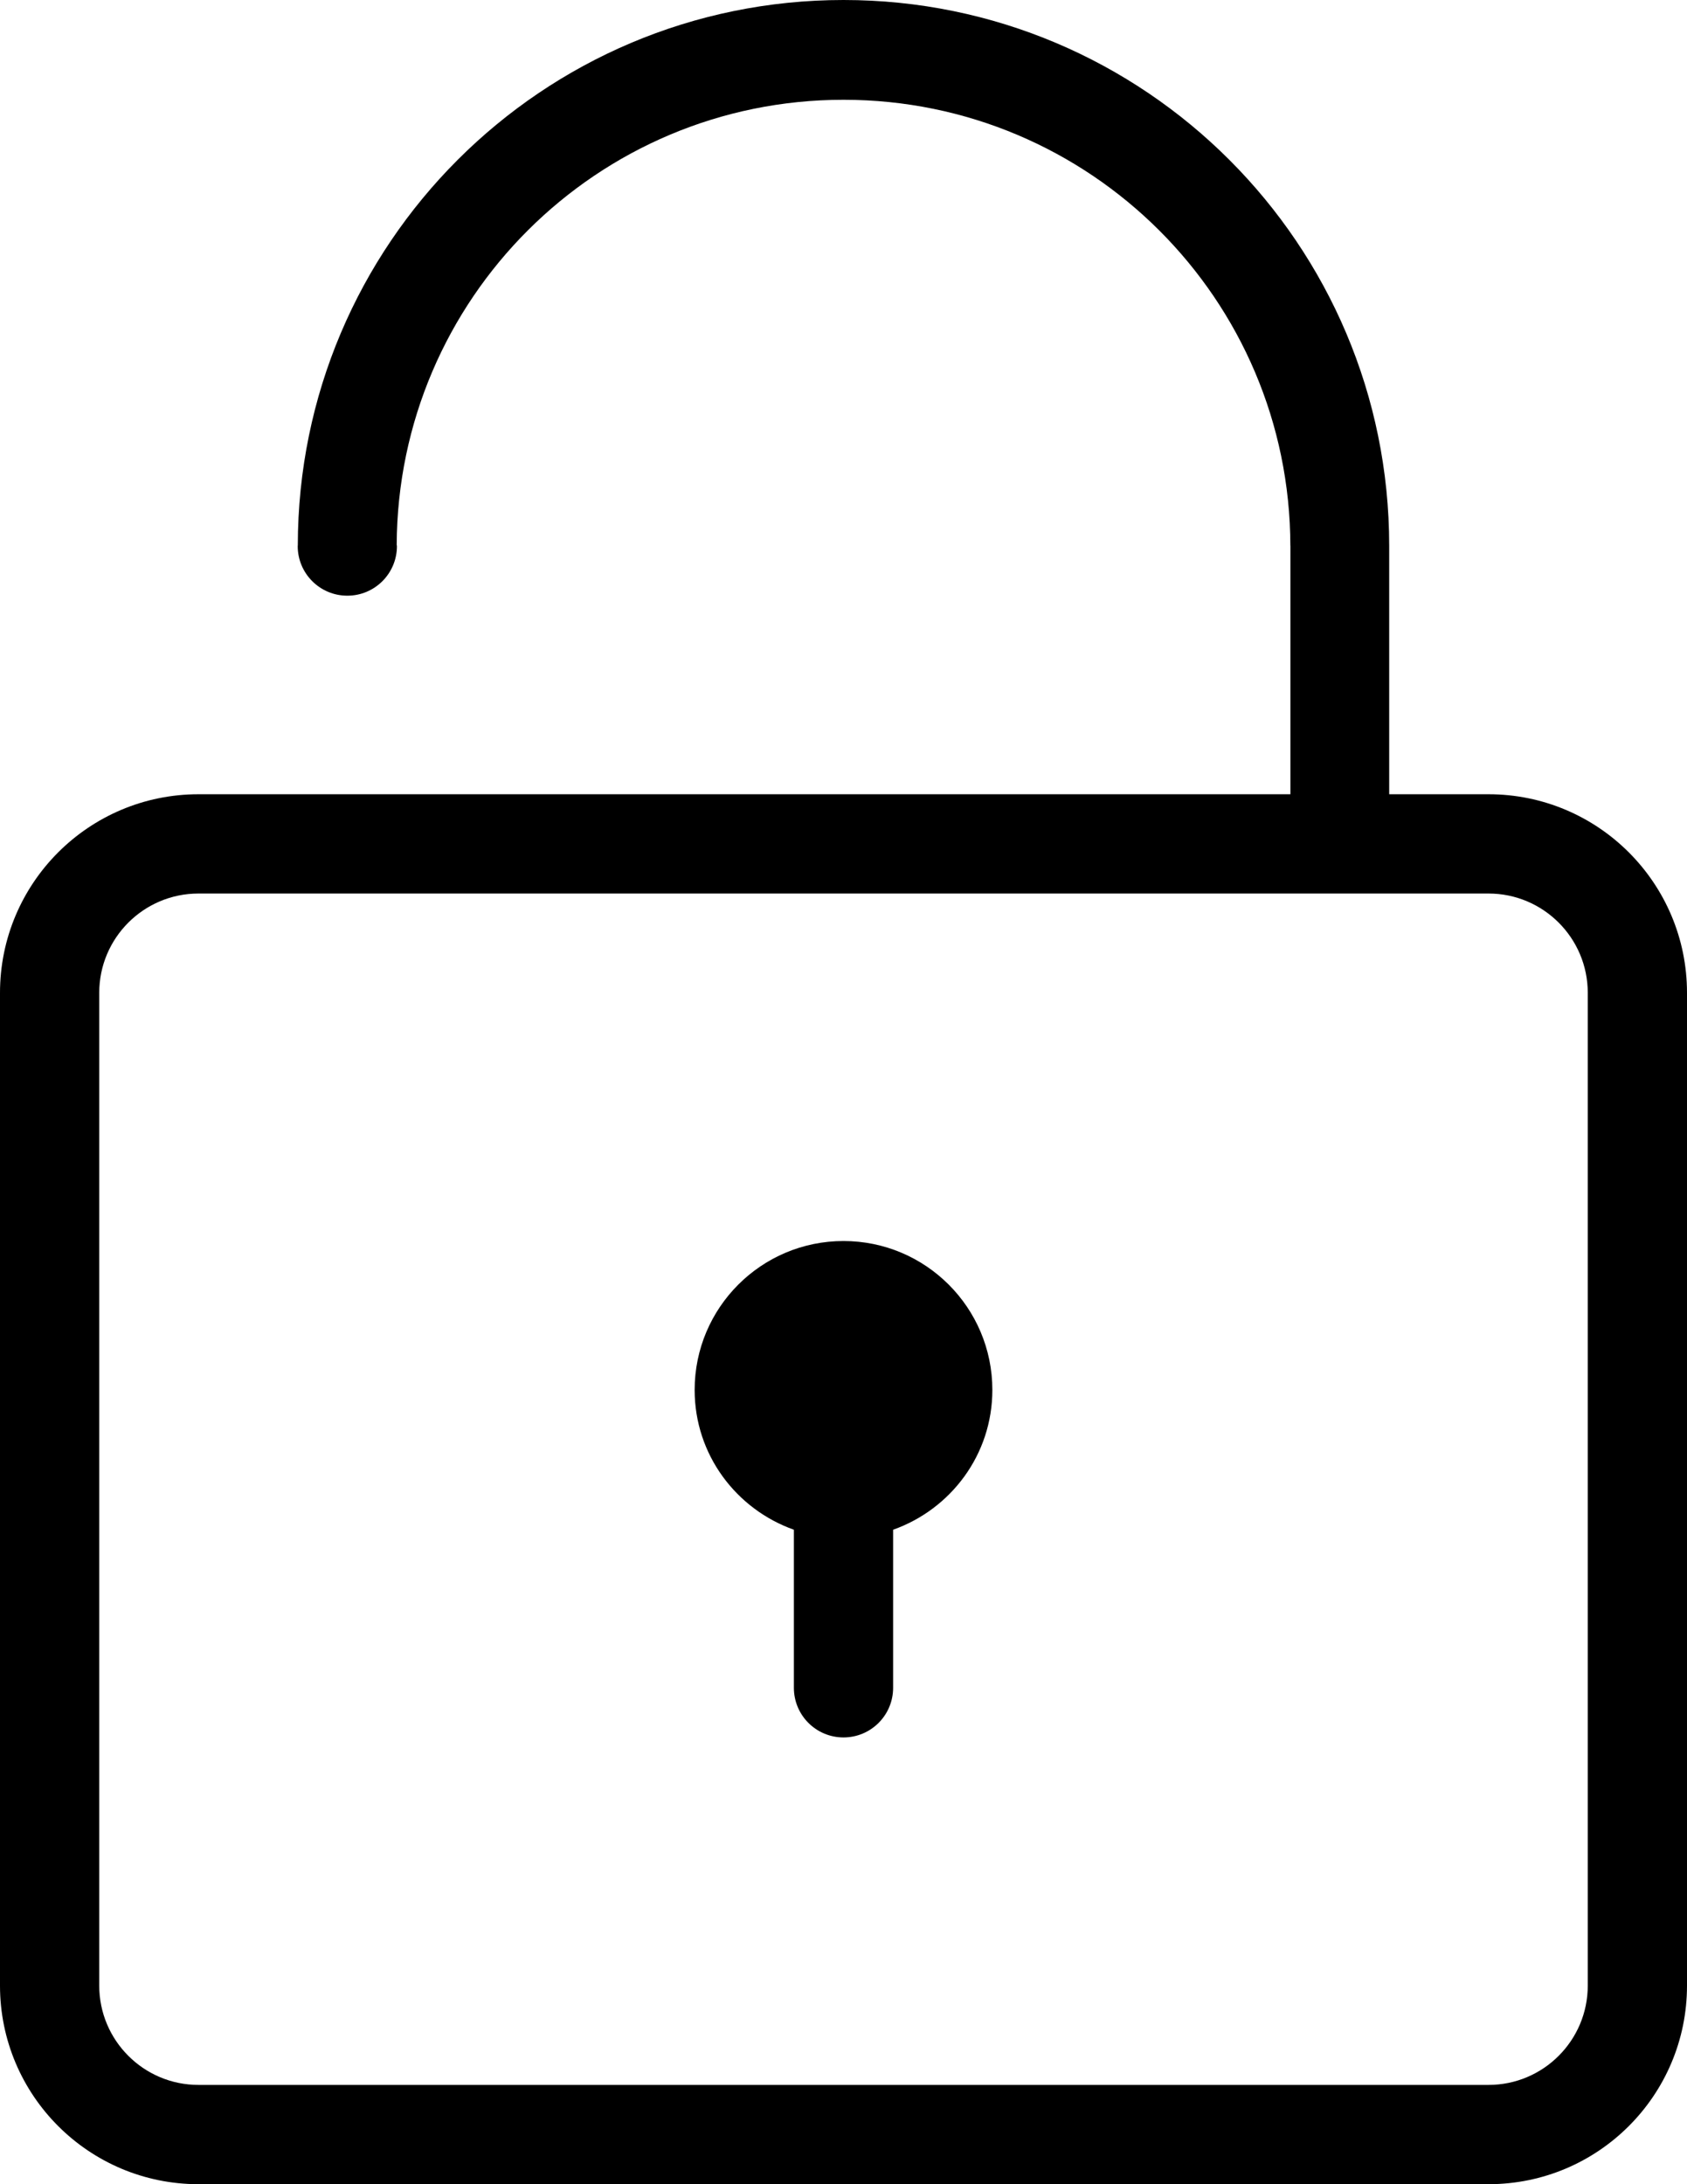 <?xml version="1.0" encoding="iso-8859-1"?>
<!-- Generator: Adobe Illustrator 16.0.4, SVG Export Plug-In . SVG Version: 6.00 Build 0)  -->
<!DOCTYPE svg PUBLIC "-//W3C//DTD SVG 1.1//EN" "http://www.w3.org/Graphics/SVG/1.1/DTD/svg11.dtd">
<svg version="1.1" id="Layer_1" xmlns="http://www.w3.org/2000/svg" xmlns:xlink="http://www.w3.org/1999/xlink" x="0px" y="0px"
	 width="34px" height="44px" viewBox="0 0 34 44" style="enable-background:new 0 0 34 44;" xml:space="preserve">
<g id="_x37_45-unlocked-toolbar_x40_2x.png">
	<g>
		<path d="M17,25c-1.657,0-3,1.344-3,3c0,1.305,0.838,2.403,2,2.816V34c0,0.553,0.447,1,1,1s1-0.447,1-1v-3.184
			c1.163-0.413,2-1.512,2-2.816C20,26.344,18.657,25,17,25z M30,16h-2.002v-5.004c0-0.001,0-0.001,0-0.001
			C27.998,4.923,23.074,0,17,0C10.928,0,6.005,4.92,6.002,10.99C6.002,10.994,6,10.997,6,11c0,0.553,0.447,1,1,1s1-0.447,1-1
			c0-0.008-0.004-0.015-0.005-0.022C8.015,6.021,12.037,2.01,17,2.01c4.969,0,8.997,4.021,9.006,8.986h0.001V16H10H7.994H6.002H4
			c-2.209,0-4,1.791-4,4v20c0,2.209,1.791,4,4,4h26c2.209,0,4-1.791,4-4V20C34,17.791,32.209,16,30,16z M32,40c0,1.104-0.896,2-2,2
			H4c-1.104,0-2-0.896-2-2V20c0-1.104,0.896-2,2-2h26c1.104,0,2,0.896,2,2V40z"/>
	</g>
</g>
<g>
</g>
<g>
</g>
<g>
</g>
<g>
</g>
<g>
</g>
<g>
</g>
<g>
</g>
<g>
</g>
<g>
</g>
<g>
</g>
<g>
</g>
<g>
</g>
<g>
</g>
<g>
</g>
<g>
</g>
</svg>
